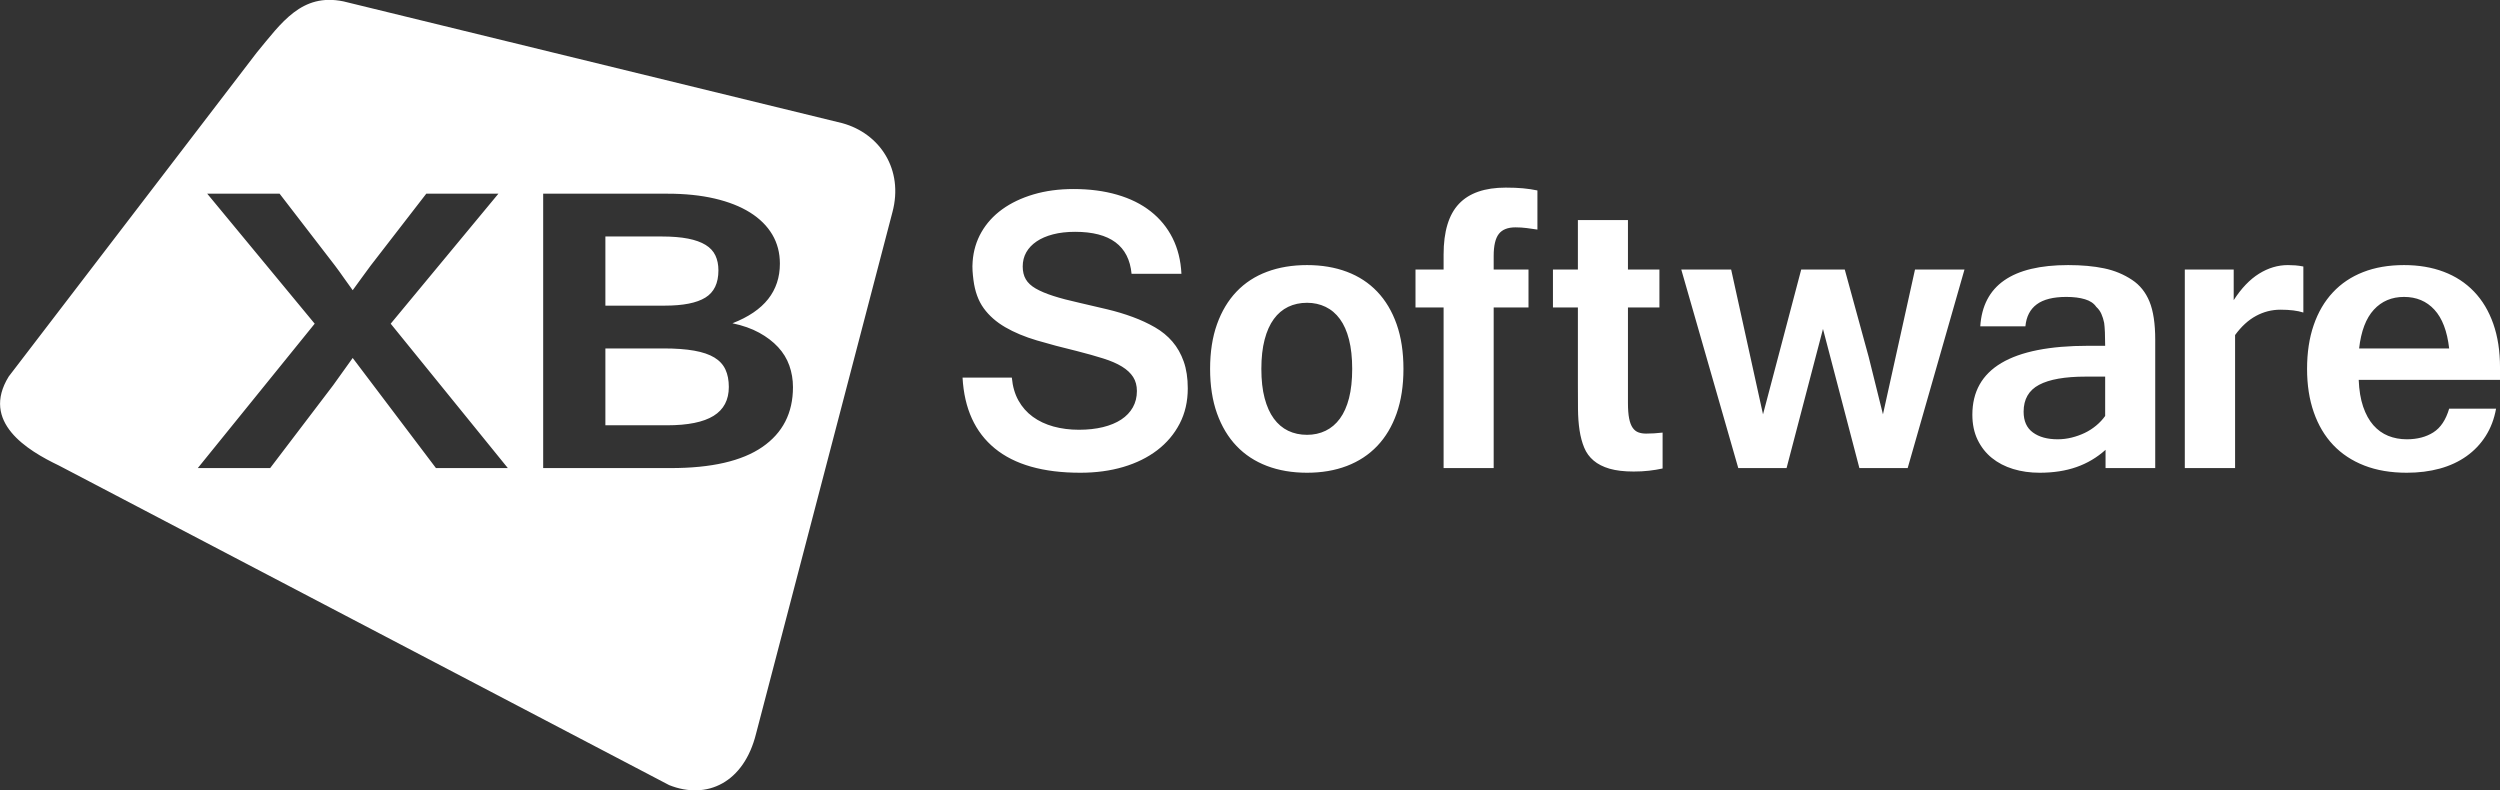 <svg xmlns="http://www.w3.org/2000/svg" xmlns:xlink="http://www.w3.org/1999/xlink" preserveAspectRatio="xMidYMid" width="155" height="49" viewBox="0 0 155 49">
  <rect x="0" y="0" width="155" height="49" fill="#333333" stroke="none"/>
  <defs>
    <style>

      .cls-2 {
        fill: #ffffff;
      }
    </style>
  </defs>
  <path d="M146.240,23.551 C146.265,24.197 146.357,24.752 146.516,25.217 C146.676,25.683 146.886,26.064 147.148,26.362 C147.410,26.659 147.716,26.879 148.068,27.022 C148.420,27.164 148.804,27.236 149.222,27.236 C149.868,27.236 150.416,27.093 150.866,26.808 C151.316,26.523 151.643,26.033 151.848,25.337 C151.848,25.337 154.756,25.337 154.756,25.337 C154.641,25.974 154.426,26.540 154.111,27.035 C153.796,27.529 153.400,27.946 152.921,28.285 C152.443,28.625 151.891,28.881 151.265,29.053 C150.639,29.224 149.958,29.310 149.222,29.310 C148.232,29.310 147.354,29.162 146.590,28.864 C145.825,28.567 145.181,28.141 144.657,27.588 C144.134,27.035 143.733,26.360 143.455,25.563 C143.177,24.767 143.038,23.870 143.038,22.873 C143.038,21.859 143.174,20.953 143.449,20.157 C143.723,19.360 144.117,18.686 144.633,18.133 C145.148,17.579 145.776,17.158 146.516,16.869 C147.256,16.579 148.101,16.435 149.050,16.435 C149.958,16.435 150.778,16.573 151.510,16.850 C152.242,17.126 152.868,17.535 153.387,18.076 C153.907,18.616 154.306,19.283 154.584,20.075 C154.862,20.867 155.001,21.770 155.001,22.785 C155.001,22.785 155.001,23.551 155.001,23.551 C155.001,23.551 146.240,23.551 146.240,23.551 ZM150.933,19.201 C150.447,18.673 149.819,18.409 149.050,18.409 C148.289,18.409 147.665,18.673 147.179,19.201 C146.692,19.729 146.387,20.530 146.265,21.603 C146.265,21.603 151.848,21.603 151.848,21.603 C151.725,20.530 151.420,19.729 150.933,19.201 ZM141.385,19.201 C140.853,19.201 140.350,19.329 139.876,19.585 C139.401,19.840 138.968,20.236 138.575,20.773 C138.575,20.773 138.575,29.021 138.575,29.021 C138.575,29.021 135.458,29.021 135.458,29.021 C135.458,29.021 135.458,16.711 135.458,16.711 C135.458,16.711 138.489,16.711 138.489,16.711 C138.489,16.711 138.489,18.610 138.489,18.610 C138.963,17.873 139.487,17.326 140.060,16.969 C140.632,16.613 141.229,16.435 141.851,16.435 C142.006,16.435 142.162,16.441 142.317,16.453 C142.473,16.466 142.636,16.489 142.808,16.523 C142.808,16.523 142.808,19.377 142.808,19.377 C142.628,19.319 142.419,19.274 142.182,19.245 C141.945,19.216 141.679,19.201 141.385,19.201 ZM130.544,27.889 C130.012,28.367 129.411,28.724 128.740,28.958 C128.070,29.193 127.309,29.310 126.458,29.310 C125.869,29.310 125.321,29.233 124.814,29.078 C124.307,28.923 123.867,28.694 123.495,28.392 C123.123,28.091 122.828,27.716 122.611,27.267 C122.395,26.819 122.286,26.301 122.286,25.714 C122.286,22.864 124.683,21.439 129.477,21.439 C129.477,21.439 130.520,21.439 130.520,21.439 C130.520,20.794 130.499,20.320 130.458,20.018 C130.417,19.817 130.360,19.633 130.286,19.465 C130.213,19.297 130.106,19.151 129.967,19.025 C129.820,18.807 129.587,18.650 129.268,18.554 C128.949,18.457 128.565,18.409 128.115,18.409 C127.305,18.409 126.693,18.562 126.280,18.868 C125.867,19.174 125.632,19.628 125.575,20.232 C125.575,20.232 122.777,20.232 122.777,20.232 C122.941,17.701 124.757,16.435 128.225,16.435 C129.068,16.435 129.810,16.502 130.452,16.636 C131.094,16.770 131.673,17.009 132.188,17.353 C132.671,17.671 133.031,18.120 133.268,18.698 C133.505,19.277 133.624,20.065 133.624,21.062 C133.624,21.062 133.624,29.021 133.624,29.021 C133.624,29.021 130.544,29.021 130.544,29.021 C130.544,29.021 130.544,27.889 130.544,27.889 ZM130.520,23.350 C130.520,23.350 129.317,23.350 129.317,23.350 C128.025,23.350 127.059,23.520 126.421,23.860 C125.783,24.199 125.464,24.754 125.464,25.526 C125.464,26.104 125.656,26.534 126.041,26.814 C126.425,27.096 126.937,27.236 127.575,27.236 C127.869,27.236 128.160,27.200 128.446,27.129 C128.732,27.058 129.002,26.961 129.256,26.840 C129.509,26.718 129.744,26.567 129.961,26.387 C130.178,26.207 130.364,26.008 130.520,25.790 C130.520,25.790 130.520,23.350 130.520,23.350 ZM115.282,29.021 C115.282,29.021 113.025,20.395 113.025,20.395 C113.025,20.395 110.767,29.021 110.767,29.021 C110.767,29.021 107.773,29.021 107.773,29.021 C107.773,29.021 104.239,16.711 104.239,16.711 C104.239,16.711 107.331,16.711 107.331,16.711 C107.331,16.711 109.307,25.689 109.307,25.689 C109.307,25.689 111.675,16.711 111.675,16.711 C111.675,16.711 114.375,16.711 114.375,16.711 C114.375,16.711 115.859,22.131 115.859,22.131 C115.859,22.131 116.743,25.689 116.743,25.689 C116.743,25.689 118.730,16.711 118.730,16.711 C118.730,16.711 121.798,16.711 121.798,16.711 C121.798,16.711 118.276,29.021 118.276,29.021 C118.276,29.021 115.282,29.021 115.282,29.021 ZM101.289,29.235 C100.692,29.235 100.193,29.176 99.792,29.059 C99.391,28.942 99.062,28.774 98.805,28.556 C98.547,28.338 98.352,28.072 98.222,27.757 C98.091,27.443 97.995,27.085 97.933,26.683 C97.872,26.280 97.839,25.838 97.835,25.356 C97.831,24.874 97.829,24.361 97.829,23.815 C97.829,23.815 97.829,19.063 97.829,19.063 C97.829,19.063 96.283,19.063 96.283,19.063 C96.283,19.063 96.283,16.711 96.283,16.711 C96.283,16.711 97.829,16.711 97.829,16.711 C97.829,16.711 97.829,13.644 97.829,13.644 C97.829,13.644 100.933,13.644 100.933,13.644 C100.933,13.644 100.933,16.711 100.933,16.711 C100.933,16.711 102.884,16.711 102.884,16.711 C102.884,16.711 102.884,19.063 102.884,19.063 C102.884,19.063 100.933,19.063 100.933,19.063 C100.933,19.063 100.933,24.985 100.933,24.985 C100.933,25.379 100.958,25.700 101.007,25.947 C101.056,26.194 101.130,26.387 101.228,26.526 C101.326,26.664 101.445,26.758 101.584,26.808 C101.723,26.859 101.882,26.883 102.062,26.883 C102.381,26.883 102.721,26.863 103.081,26.821 C103.081,26.821 103.081,29.046 103.081,29.046 C102.811,29.105 102.530,29.151 102.240,29.184 C101.950,29.218 101.633,29.235 101.289,29.235 ZM93.958,14.096 C93.483,14.096 93.139,14.232 92.927,14.504 C92.714,14.777 92.608,15.232 92.608,15.869 C92.608,15.869 92.608,16.711 92.608,16.711 C92.608,16.711 94.767,16.711 94.767,16.711 C94.767,16.711 94.767,19.063 94.767,19.063 C94.767,19.063 92.608,19.063 92.608,19.063 C92.608,19.063 92.608,29.021 92.608,29.021 C92.608,29.021 89.503,29.021 89.503,29.021 C89.503,29.021 89.503,19.063 89.503,19.063 C89.503,19.063 87.761,19.063 87.761,19.063 C87.761,19.063 87.761,16.711 87.761,16.711 C87.761,16.711 89.503,16.711 89.503,16.711 C89.503,16.711 89.503,15.781 89.503,15.781 C89.503,14.356 89.820,13.308 90.454,12.638 C91.088,11.967 92.056,11.632 93.356,11.632 C93.757,11.632 94.115,11.646 94.430,11.675 C94.745,11.705 95.041,11.749 95.320,11.808 C95.320,11.808 95.320,14.234 95.320,14.234 C95.107,14.201 94.886,14.169 94.657,14.140 C94.428,14.111 94.195,14.096 93.958,14.096 ZM85.388,27.650 C84.868,28.195 84.241,28.608 83.505,28.889 C82.768,29.170 81.946,29.310 81.038,29.310 C80.122,29.310 79.294,29.170 78.554,28.889 C77.813,28.608 77.183,28.195 76.664,27.650 C76.144,27.106 75.742,26.433 75.455,25.633 C75.169,24.832 75.026,23.912 75.026,22.873 C75.026,21.825 75.169,20.901 75.455,20.100 C75.742,19.300 76.144,18.627 76.664,18.082 C77.183,17.537 77.813,17.126 78.554,16.850 C79.294,16.573 80.122,16.435 81.038,16.435 C81.946,16.435 82.768,16.573 83.505,16.850 C84.241,17.126 84.868,17.537 85.388,18.082 C85.907,18.627 86.308,19.300 86.591,20.100 C86.873,20.901 87.014,21.825 87.014,22.873 C87.014,23.912 86.873,24.832 86.591,25.633 C86.308,26.433 85.907,27.106 85.388,27.650 ZM83.640,21.056 C83.509,20.540 83.320,20.115 83.075,19.780 C82.830,19.444 82.533,19.193 82.185,19.025 C81.838,18.858 81.455,18.773 81.038,18.773 C80.605,18.773 80.214,18.858 79.866,19.025 C79.519,19.193 79.222,19.444 78.977,19.780 C78.731,20.115 78.541,20.540 78.406,21.056 C78.271,21.571 78.204,22.177 78.204,22.873 C78.204,23.569 78.271,24.172 78.406,24.683 C78.541,25.194 78.731,25.618 78.977,25.953 C79.222,26.288 79.519,26.540 79.866,26.708 C80.214,26.875 80.605,26.959 81.038,26.959 C81.455,26.959 81.838,26.875 82.185,26.708 C82.533,26.540 82.830,26.288 83.075,25.953 C83.320,25.618 83.509,25.194 83.640,24.683 C83.770,24.172 83.836,23.569 83.836,22.873 C83.836,22.177 83.770,21.571 83.640,21.056 ZM71.746,27.915 C71.153,28.367 70.451,28.713 69.642,28.952 C68.832,29.191 67.944,29.310 66.979,29.310 C64.672,29.310 62.905,28.807 61.678,27.801 C60.451,26.795 59.784,25.333 59.678,23.413 C59.678,23.413 62.734,23.413 62.734,23.413 C62.783,23.958 62.920,24.432 63.145,24.834 C63.369,25.236 63.666,25.572 64.034,25.840 C64.402,26.109 64.830,26.309 65.316,26.444 C65.803,26.578 66.329,26.645 66.893,26.645 C67.441,26.645 67.938,26.590 68.384,26.482 C68.830,26.372 69.208,26.215 69.519,26.010 C69.830,25.805 70.069,25.553 70.237,25.255 C70.404,24.958 70.488,24.620 70.488,24.243 C70.488,23.908 70.410,23.619 70.255,23.375 C70.100,23.133 69.869,22.916 69.562,22.728 C69.255,22.539 68.869,22.372 68.402,22.225 C67.936,22.078 67.392,21.925 66.770,21.766 C65.863,21.548 65.034,21.328 64.286,21.106 C63.537,20.884 62.885,20.612 62.329,20.289 C61.772,19.966 61.326,19.574 60.991,19.113 C60.656,18.652 60.443,18.065 60.353,17.353 C60.329,17.168 60.310,16.982 60.298,16.793 C60.286,16.605 60.287,16.410 60.304,16.209 C60.353,15.546 60.535,14.941 60.850,14.391 C61.165,13.843 61.594,13.371 62.138,12.977 C62.682,12.583 63.329,12.275 64.077,12.053 C64.826,11.831 65.654,11.720 66.562,11.720 C67.552,11.720 68.451,11.837 69.261,12.072 C70.071,12.306 70.764,12.650 71.341,13.103 C71.918,13.555 72.370,14.107 72.697,14.756 C73.024,15.406 73.208,16.146 73.249,16.976 C73.249,16.976 70.157,16.976 70.157,16.976 C69.993,15.240 68.828,14.373 66.660,14.373 C66.145,14.373 65.686,14.425 65.286,14.530 C64.885,14.635 64.545,14.781 64.267,14.970 C63.989,15.158 63.777,15.383 63.629,15.643 C63.482,15.903 63.408,16.196 63.408,16.523 C63.408,16.833 63.472,17.097 63.599,17.315 C63.725,17.533 63.930,17.724 64.212,17.887 C64.494,18.050 64.856,18.204 65.298,18.346 C65.740,18.489 66.280,18.631 66.918,18.773 C67.507,18.907 68.081,19.042 68.642,19.176 C69.202,19.310 69.732,19.469 70.231,19.654 C70.730,19.838 71.190,20.052 71.611,20.295 C72.032,20.538 72.392,20.833 72.691,21.181 C72.989,21.529 73.223,21.940 73.390,22.414 C73.558,22.887 73.642,23.443 73.642,24.080 C73.642,24.893 73.474,25.622 73.139,26.267 C72.803,26.913 72.339,27.462 71.746,27.915 ZM46.875,45.491 C46.124,48.520 43.835,49.613 41.489,48.677 C41.489,48.677 3.652,28.862 3.652,28.862 C1.684,27.920 -1.202,26.167 0.542,23.343 C0.542,23.343 15.908,3.273 15.908,3.273 C17.461,1.395 18.706,-0.448 21.294,0.086 C21.294,0.086 52.221,7.636 52.221,7.636 C54.567,8.280 56.034,10.521 55.331,13.155 C55.331,13.155 46.875,45.491 46.875,45.491 ZM30.901,12.009 C30.901,12.009 26.429,12.009 26.429,12.009 C26.429,12.009 22.978,16.472 22.978,16.472 C22.788,16.724 22.600,16.980 22.415,17.240 C22.230,17.499 22.047,17.751 21.867,17.994 C21.687,17.751 21.507,17.499 21.327,17.240 C21.147,16.980 20.962,16.724 20.772,16.472 C20.772,16.472 17.335,12.009 17.335,12.009 C17.335,12.009 12.848,12.009 12.848,12.009 C12.848,12.009 19.511,20.069 19.511,20.069 C19.511,20.069 12.263,29.021 12.263,29.021 C12.263,29.021 16.750,29.021 16.750,29.021 C16.750,29.021 20.652,23.891 20.652,23.891 C20.652,23.891 21.867,22.194 21.867,22.194 C21.867,22.194 27.029,29.021 27.029,29.021 C27.029,29.021 31.486,29.021 31.486,29.021 C31.486,29.021 24.223,20.069 24.223,20.069 C24.223,20.069 30.901,12.009 30.901,12.009 ZM48.939,22.665 C48.789,22.242 48.556,21.860 48.241,21.521 C47.926,21.181 47.536,20.884 47.070,20.628 C46.605,20.373 46.052,20.177 45.412,20.043 C46.403,19.658 47.140,19.157 47.626,18.541 C48.111,17.925 48.353,17.193 48.353,16.347 C48.353,15.676 48.196,15.075 47.881,14.542 C47.565,14.010 47.108,13.555 46.508,13.178 C45.907,12.801 45.174,12.512 44.309,12.310 C43.444,12.109 42.471,12.009 41.390,12.009 C41.390,12.009 33.677,12.009 33.677,12.009 C33.677,12.009 33.677,29.021 33.677,29.021 C33.677,29.021 41.586,29.021 41.586,29.021 C44.107,29.021 46.000,28.586 47.265,27.714 C48.531,26.842 49.164,25.605 49.164,24.004 C49.164,23.535 49.089,23.089 48.939,22.665 ZM41.360,26.368 C41.360,26.368 37.534,26.368 37.534,26.368 C37.534,26.368 37.534,21.603 37.534,21.603 C37.534,21.603 41.135,21.603 41.135,21.603 C41.886,21.603 42.521,21.649 43.041,21.741 C43.561,21.833 43.979,21.976 44.294,22.168 C44.609,22.361 44.837,22.608 44.977,22.910 C45.117,23.212 45.187,23.572 45.187,23.992 C45.187,24.796 44.872,25.394 44.242,25.783 C43.611,26.173 42.651,26.368 41.360,26.368 ZM41.210,18.950 C41.210,18.950 37.534,18.950 37.534,18.950 C37.534,18.950 37.534,14.662 37.534,14.662 C37.534,14.662 41.015,14.662 41.015,14.662 C41.666,14.662 42.213,14.706 42.659,14.794 C43.104,14.882 43.466,15.012 43.747,15.184 C44.026,15.356 44.229,15.573 44.354,15.838 C44.479,16.102 44.542,16.410 44.542,16.762 C44.542,17.558 44.272,18.122 43.731,18.452 C43.191,18.785 42.351,18.950 41.210,18.950 Z" id="path-1" class="cls-2" fill-rule="evenodd"/>
</svg>
